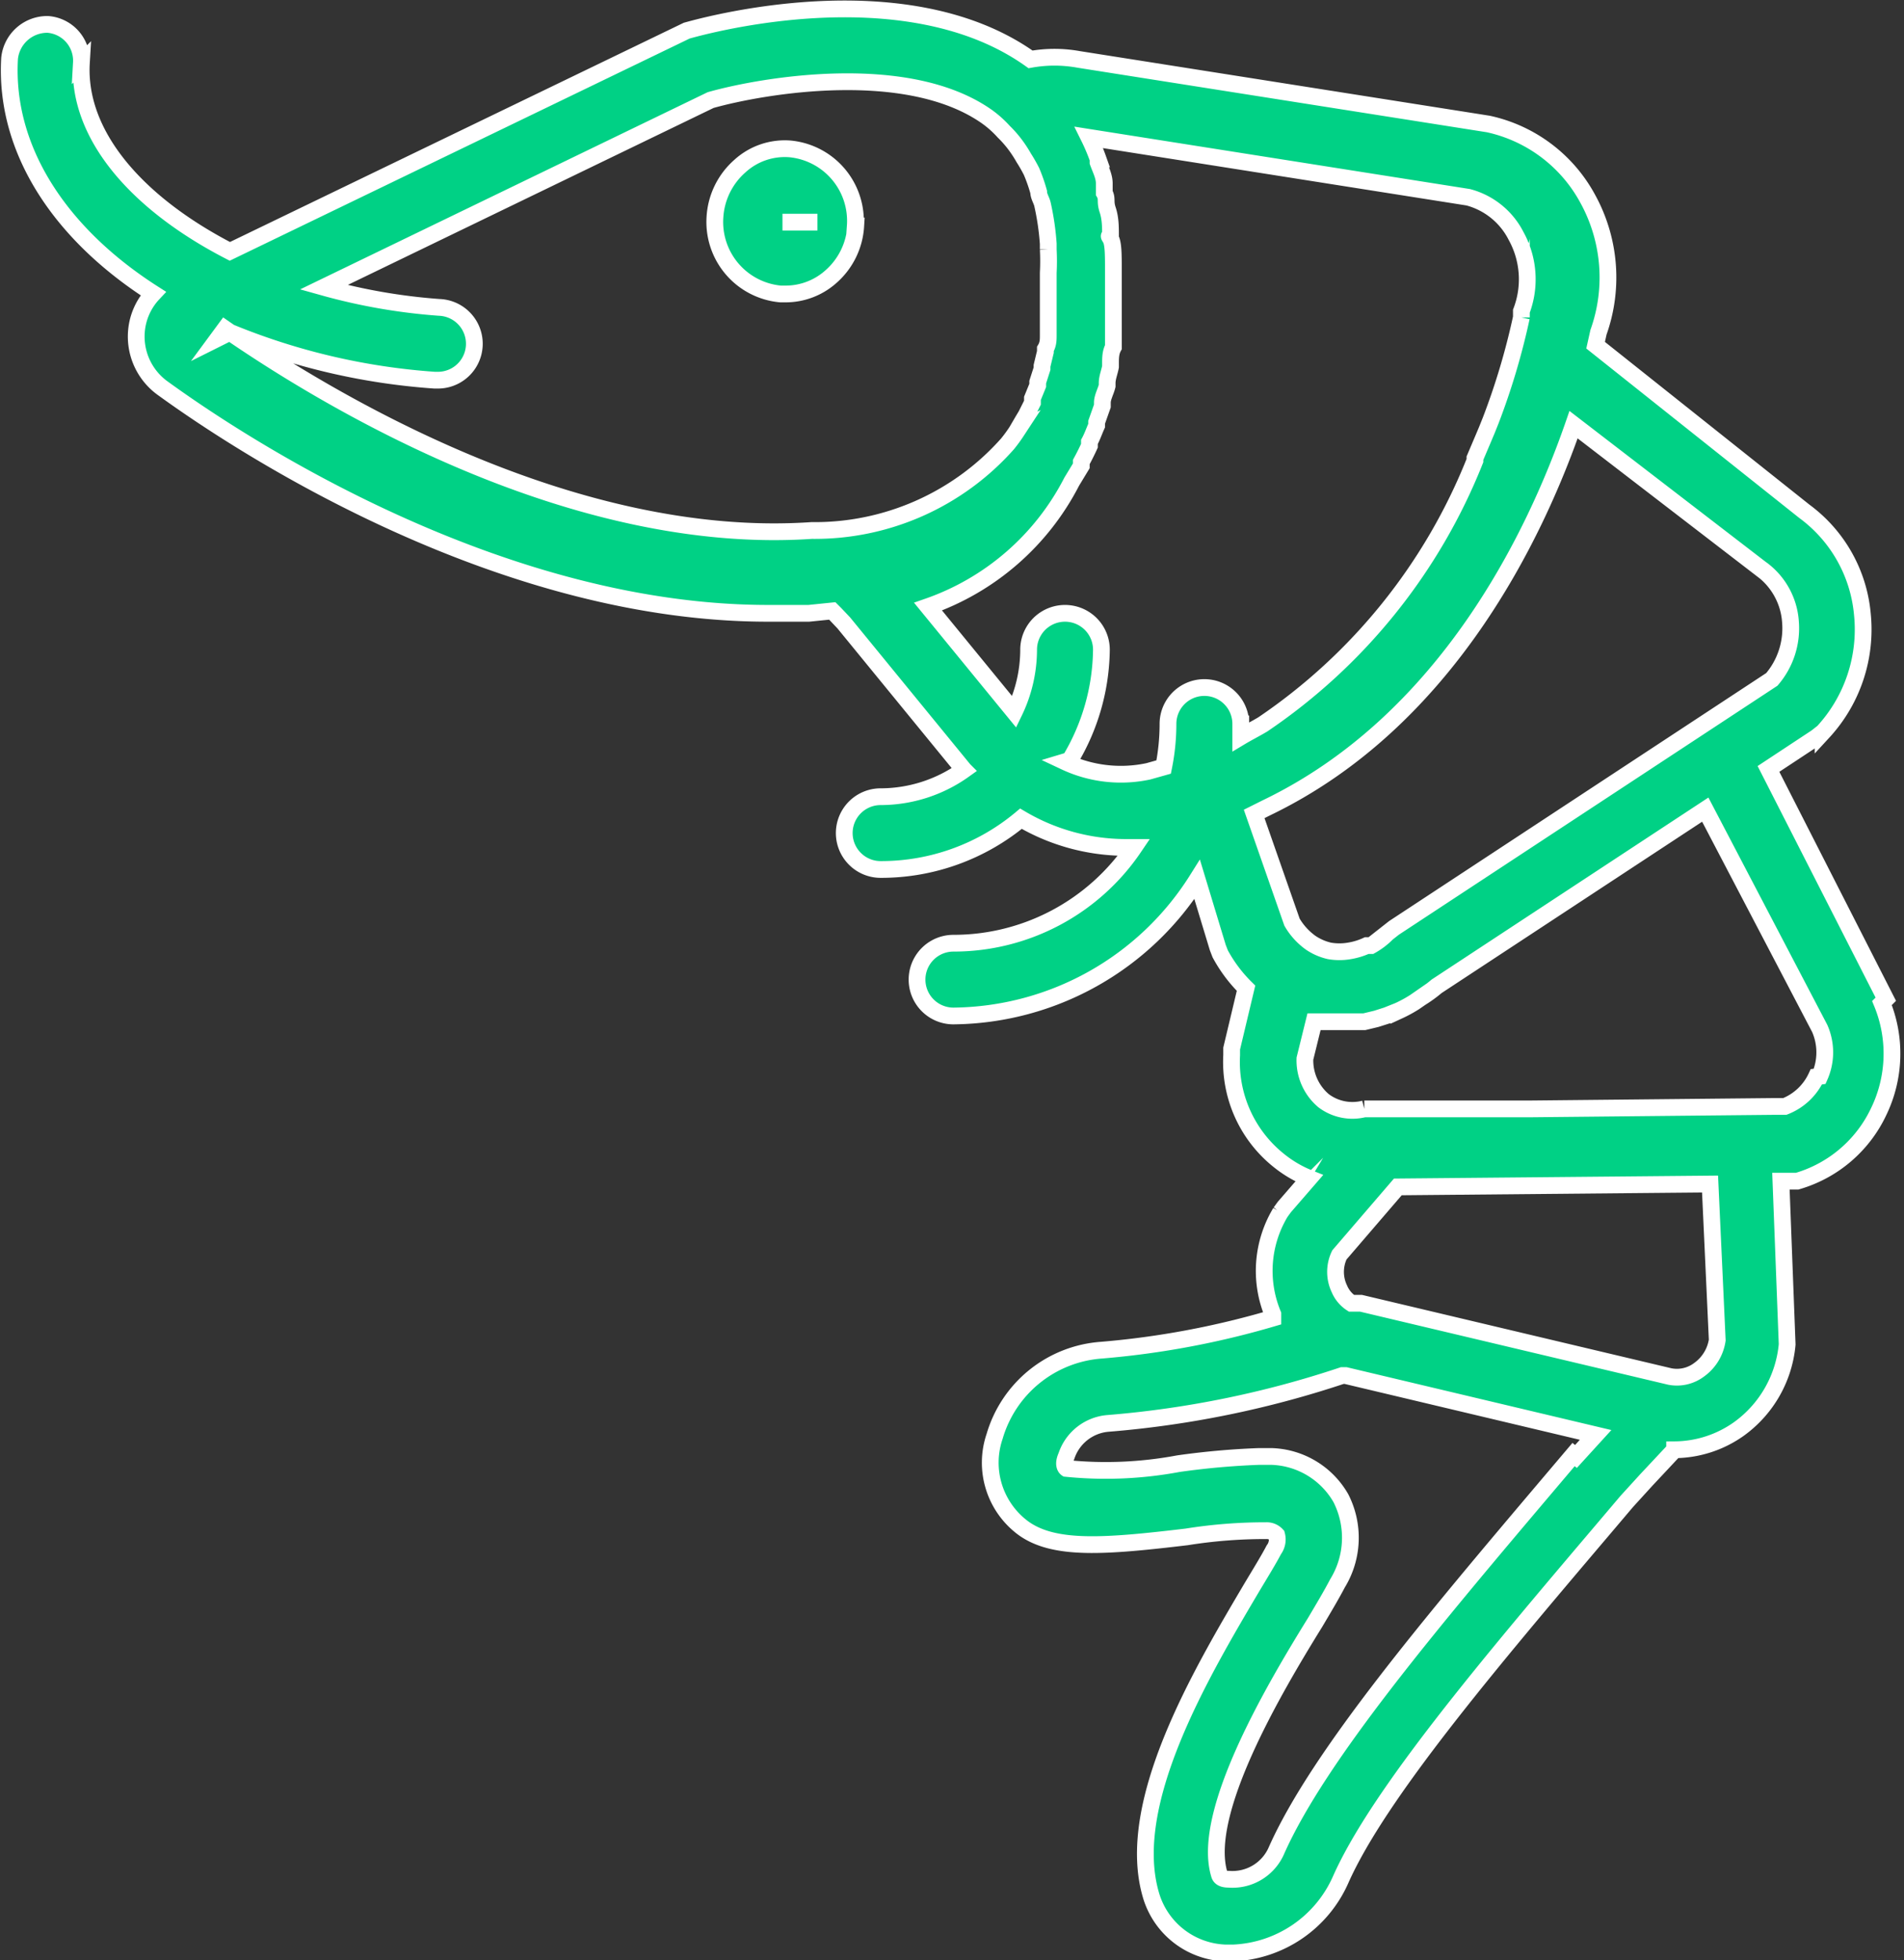<svg xmlns="http://www.w3.org/2000/svg" viewBox="0 0 39.76 40.94"><rect x="0" y="0" width="39.76" height="40.94" fill="#333333" stroke="none"/><defs><style>.cls-1{fill:#00d185;stroke:#fff;stroke-miterlimit:10;stroke-width:0.35px;}</style></defs><title>seafood</title><g id="Слой_2" data-name="Слой 2"><g id="_1280" data-name="1280"><g id="New_копия_" data-name="New (копия)"><path class="cls-1" d="M17.86,4.72A1.51,1.51,0,0,0,16.5,3.11a1.39,1.39,0,0,0-1.05.36,1.54,1.54,0,0,0-.52,1.06A1.51,1.51,0,0,0,16.3,6.14h.1a1.42,1.42,0,0,0,.95-.36,1.53,1.53,0,0,0,.52-1.06Zm-1.52-.08,0,0,.73,0Zm0,0"/><path class="cls-1" d="M39.38,20.87l-2.45-4.81,1-.66.14-.11a3.16,3.16,0,0,0,.82-2.47,3,3,0,0,0-1.21-2.14L33.32,7.21l.06-.27a3.41,3.41,0,0,0-.22-2.78,3.11,3.11,0,0,0-2.08-1.57L22.52,1.24a2.83,2.83,0,0,0-1,0l0,0C18.84-.67,14.53.59,14.34.64L4.8,5.25c-1.94-1-3.19-2.43-3.1-3.94A.76.76,0,0,0,1,.51a.79.79,0,0,0-.8.71c-.11,1.91,1.06,3.67,3,4.91a1.31,1.31,0,0,0-.35.78,1.33,1.33,0,0,0,.55,1.2c2,1.45,7.21,4.7,12.64,4.7l.85,0,.49-.05.06.06.18.19,2.51,3.07a3,3,0,0,1-1.74.56.76.76,0,0,0,0,1.52,4.55,4.55,0,0,0,2.93-1.06,4.32,4.32,0,0,0,2.17.6h.19a4.55,4.55,0,0,1-3.77,2,.76.76,0,0,0,0,1.52A6.08,6.08,0,0,0,25,18.37l.43,1.42.05.13a3,3,0,0,0,.54.72l-.3,1.26,0,.14a2.63,2.63,0,0,0,1,2.21,2.45,2.45,0,0,0,.62.36l-.52.6-.08.11a2.37,2.37,0,0,0-.16,2.13l0,.08A17.88,17.88,0,0,1,23,28.2,2.51,2.51,0,0,0,20.77,30a1.7,1.7,0,0,0,.59,1.91c.65.48,1.73.39,3.42.19a10.36,10.36,0,0,1,1.66-.13.28.28,0,0,1,.22.09.36.36,0,0,1-.06.31c-.11.21-.27.47-.45.77-1.07,1.81-2.69,4.54-2.11,6.46a1.68,1.68,0,0,0,1.56,1.19h.15A2.57,2.57,0,0,0,28,39.25c.79-1.77,3.06-4.46,5.47-7.3l.5-.59.41-.45.59-.63h0a2.34,2.34,0,0,0,1.35-.44,2.45,2.45,0,0,0,1-1.76v0l-.13-3.41h.14l.2,0a2.72,2.72,0,0,0,1.7-1.45,2.78,2.78,0,0,0,.07-2.27Zm-2.62-9,0,0A1.49,1.49,0,0,1,37.39,13,1.64,1.64,0,0,1,37,14.19l-7.89,5.19-.14.11a1.52,1.52,0,0,1-.34.26l-.09,0a1.4,1.4,0,0,1-.36.11h0a1.21,1.21,0,0,1-.42,0l0,0a1.15,1.15,0,0,1-.39-.17l0,0a1.38,1.38,0,0,1-.39-.43L26.19,17l.26-.13c3.76-1.81,5.61-5.69,6.41-8ZM4.56,7.06l.24-.12a13.72,13.72,0,0,0,4.27,1h.05a.76.76,0,0,0,.05-1.52A12.24,12.24,0,0,1,6.76,6l8.08-3.91c1.1-.31,4.1-.82,5.76.34a2.18,2.18,0,0,1,.36.32,2.38,2.38,0,0,1,.23.26,2.6,2.6,0,0,1,.19.29,3.2,3.2,0,0,1,.16.28,3.43,3.43,0,0,1,.15.43c0,.09.06.17.08.26a5.48,5.48,0,0,1,.12.82v.12a.15.15,0,0,0,0,0s0,0,0,0a4.72,4.72,0,0,1,0,.49c0,.07,0,.15,0,.23h0c0,.08,0,.16,0,.25v0c0,.09,0,.17,0,.27a.07.07,0,0,1,0,0c0,.09,0,.18,0,.27a.14.14,0,0,1,0,0c0,.09,0,.19,0,.28a.18.18,0,0,0,0,0c0,.1,0,.19-.06.29v.06l-.07.29,0,.06-.09.28,0,.07-.11.27,0,.09-.13.26-.06.1-.14.24a3.15,3.15,0,0,1-.19.26,5.38,5.38,0,0,1-4.09,1.81c-5,.34-10.07-2.7-12.25-4.21Zm17.78,8.82A4.56,4.56,0,0,0,23,13.57a.76.76,0,1,0-1.52,0,3,3,0,0,1-.3,1.3l-1.8-2.2a5.35,5.35,0,0,0,3-2.61h0l.2-.33,0-.08c.06-.11.12-.23.17-.34l0-.08c.06-.11.1-.23.15-.34l0-.07.12-.34,0-.07c0-.11.07-.23.1-.35l0-.06c0-.11.05-.23.07-.34V7.59c0-.11,0-.23.06-.34v0c0-.11,0-.22,0-.33a.2.2,0,0,0,0,0c0-.11,0-.22,0-.32v0c0-.1,0-.2,0-.3V5.9h0c0-.09,0-.17,0-.26h0c0-.32,0-.56-.06-.66s0,0,0-.05c0-.19,0-.37-.06-.55s0-.23-.07-.35l0-.2c0-.15-.08-.3-.13-.44l0-.07a4.1,4.1,0,0,0-.19-.45v0l7.92,1.25a1.57,1.57,0,0,1,1,.81,1.87,1.87,0,0,1,.11,1.57l0,.13a14.6,14.6,0,0,1-.64,2.15l-.08.2-.08.19-.17.4,0,.05a12,12,0,0,1-4.43,5.51h0c-.15.09-.31.17-.46.26,0-.09,0-.18,0-.27a.76.76,0,1,0-1.52,0,4.54,4.54,0,0,1-.09.9l-.32.09a2.74,2.74,0,0,1-1.74-.2Zm10.52,14.5-.5.59c-2.48,2.93-4.82,5.7-5.7,7.67a1,1,0,0,1-1,.61c-.17,0-.19-.07-.2-.11-.38-1.28,1.14-3.86,2-5.25.19-.32.35-.59.47-.82A1.82,1.82,0,0,0,28,31.29a1.73,1.73,0,0,0-1.45-.87h-.26a16.19,16.19,0,0,0-1.68.15,8.23,8.23,0,0,1-2.34.1s-.09-.06,0-.26a1,1,0,0,1,.86-.68,20.71,20.71,0,0,0,4.9-1l.07,0,5.22,1.24-.41.45Zm3-2.39a.93.93,0,0,1-.38.62.77.77,0,0,1-.61.14h0l-6.45-1.53-.11,0-.09,0a.67.67,0,0,1-.25-.3.82.82,0,0,1,0-.71l1.22-1.42,6.52-.06Zm2.07-5.5a1.21,1.21,0,0,1-.66.62H37l-5,.05-3.32,0h-.19l0,0a1,1,0,0,1-.85-.17,1.1,1.1,0,0,1-.39-.88l.19-.77.12,0,.09,0h.15l.23,0h.09l.37,0,.25-.06.22-.07.25-.1a2.77,2.77,0,0,0,.33-.18l.13-.09A2.74,2.74,0,0,0,30,20.6l5.61-3.69L38,21.48a1.24,1.24,0,0,1,0,1Zm0,0"/></g></g></g></svg>